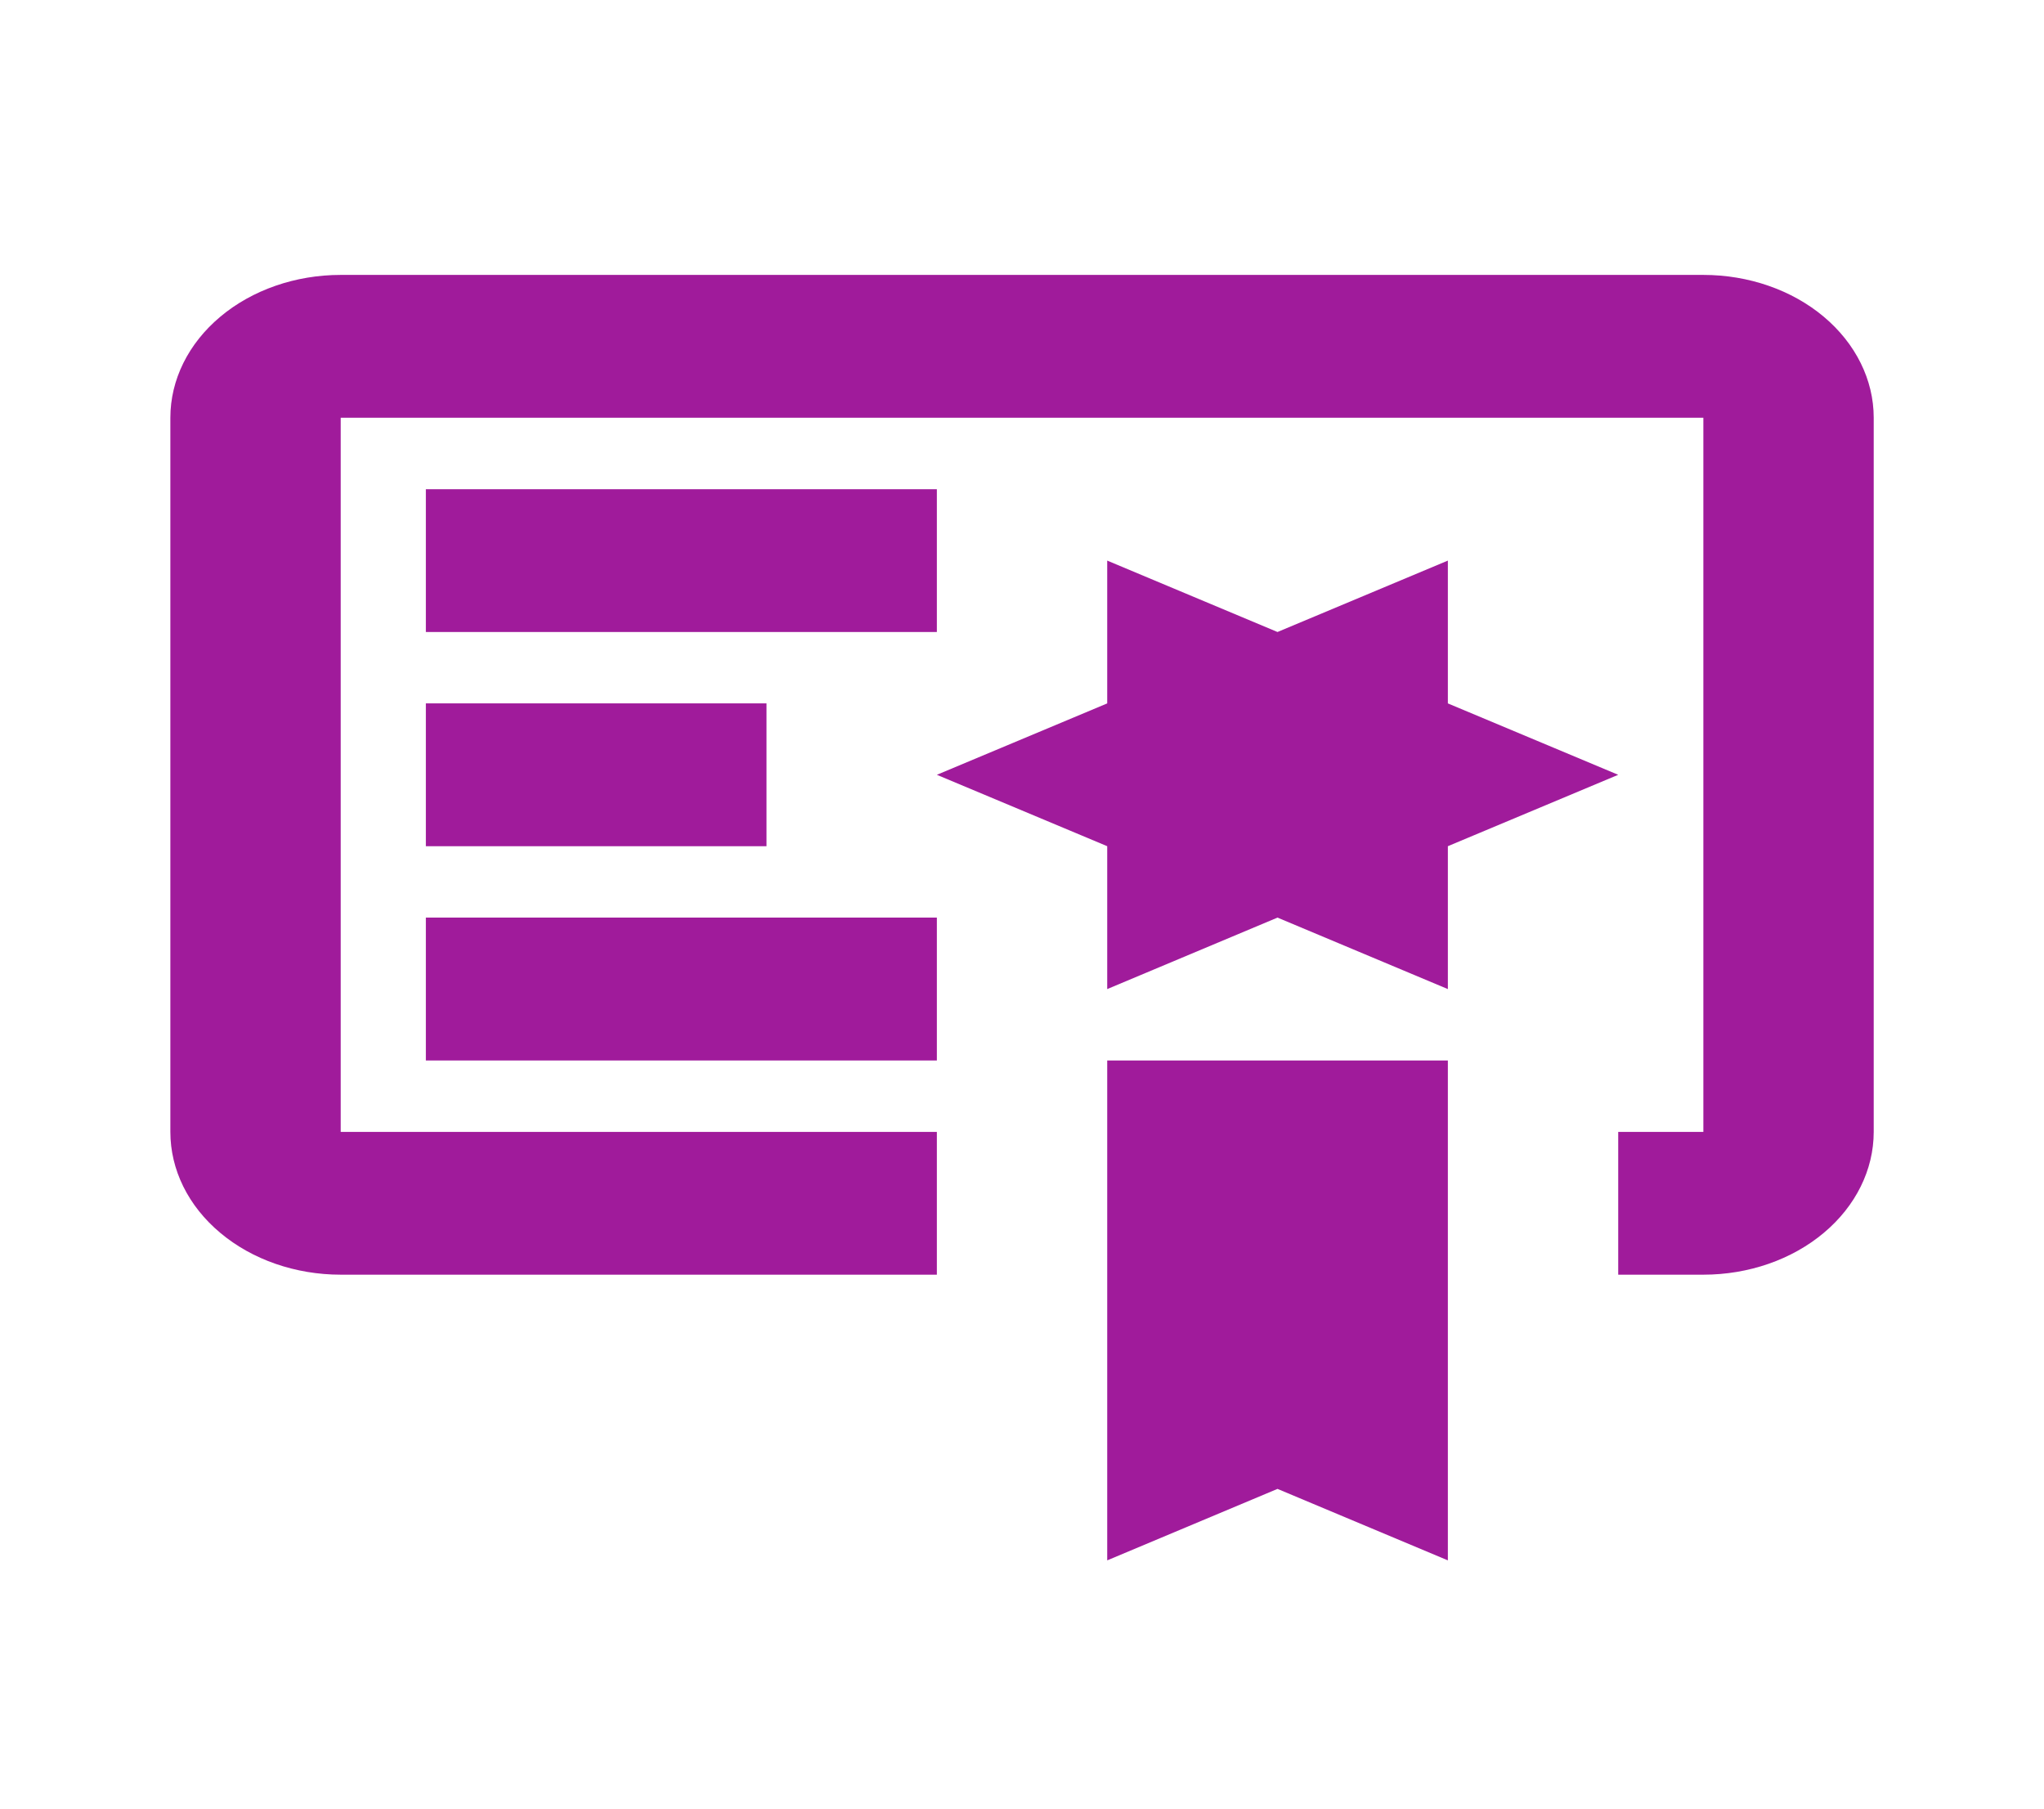 <svg width="26" height="23" viewBox="0 0 26 23" fill="none" xmlns="http://www.w3.org/2000/svg">
<path d="M14.084 19.843L16.25 18.934L18.417 19.843V13.486H14.084M18.417 8.945V7.129L16.25 8.037L14.084 7.129V8.945L11.917 9.853L14.084 10.761V12.578L16.25 11.669L18.417 12.578V10.761L20.584 9.853M21.667 3.496H4.334C3.759 3.496 3.208 3.687 2.802 4.028C2.395 4.369 2.167 4.831 2.167 5.312V14.394C2.167 14.876 2.395 15.338 2.802 15.678C3.208 16.019 3.759 16.21 4.334 16.21H11.917V14.394H4.334V5.312H21.667V14.394H20.584V16.21H21.667C22.242 16.21 22.793 16.019 23.199 15.678C23.605 15.338 23.834 14.876 23.834 14.394V5.312C23.834 4.831 23.605 4.369 23.199 4.028C22.793 3.687 22.242 3.496 21.667 3.496ZM11.917 8.037H5.417V6.221H11.917M9.75 10.761H5.417V8.945H9.75M11.917 13.486H5.417V11.669H11.917V13.486Z" fill="#A01B9B"/>
</svg>
